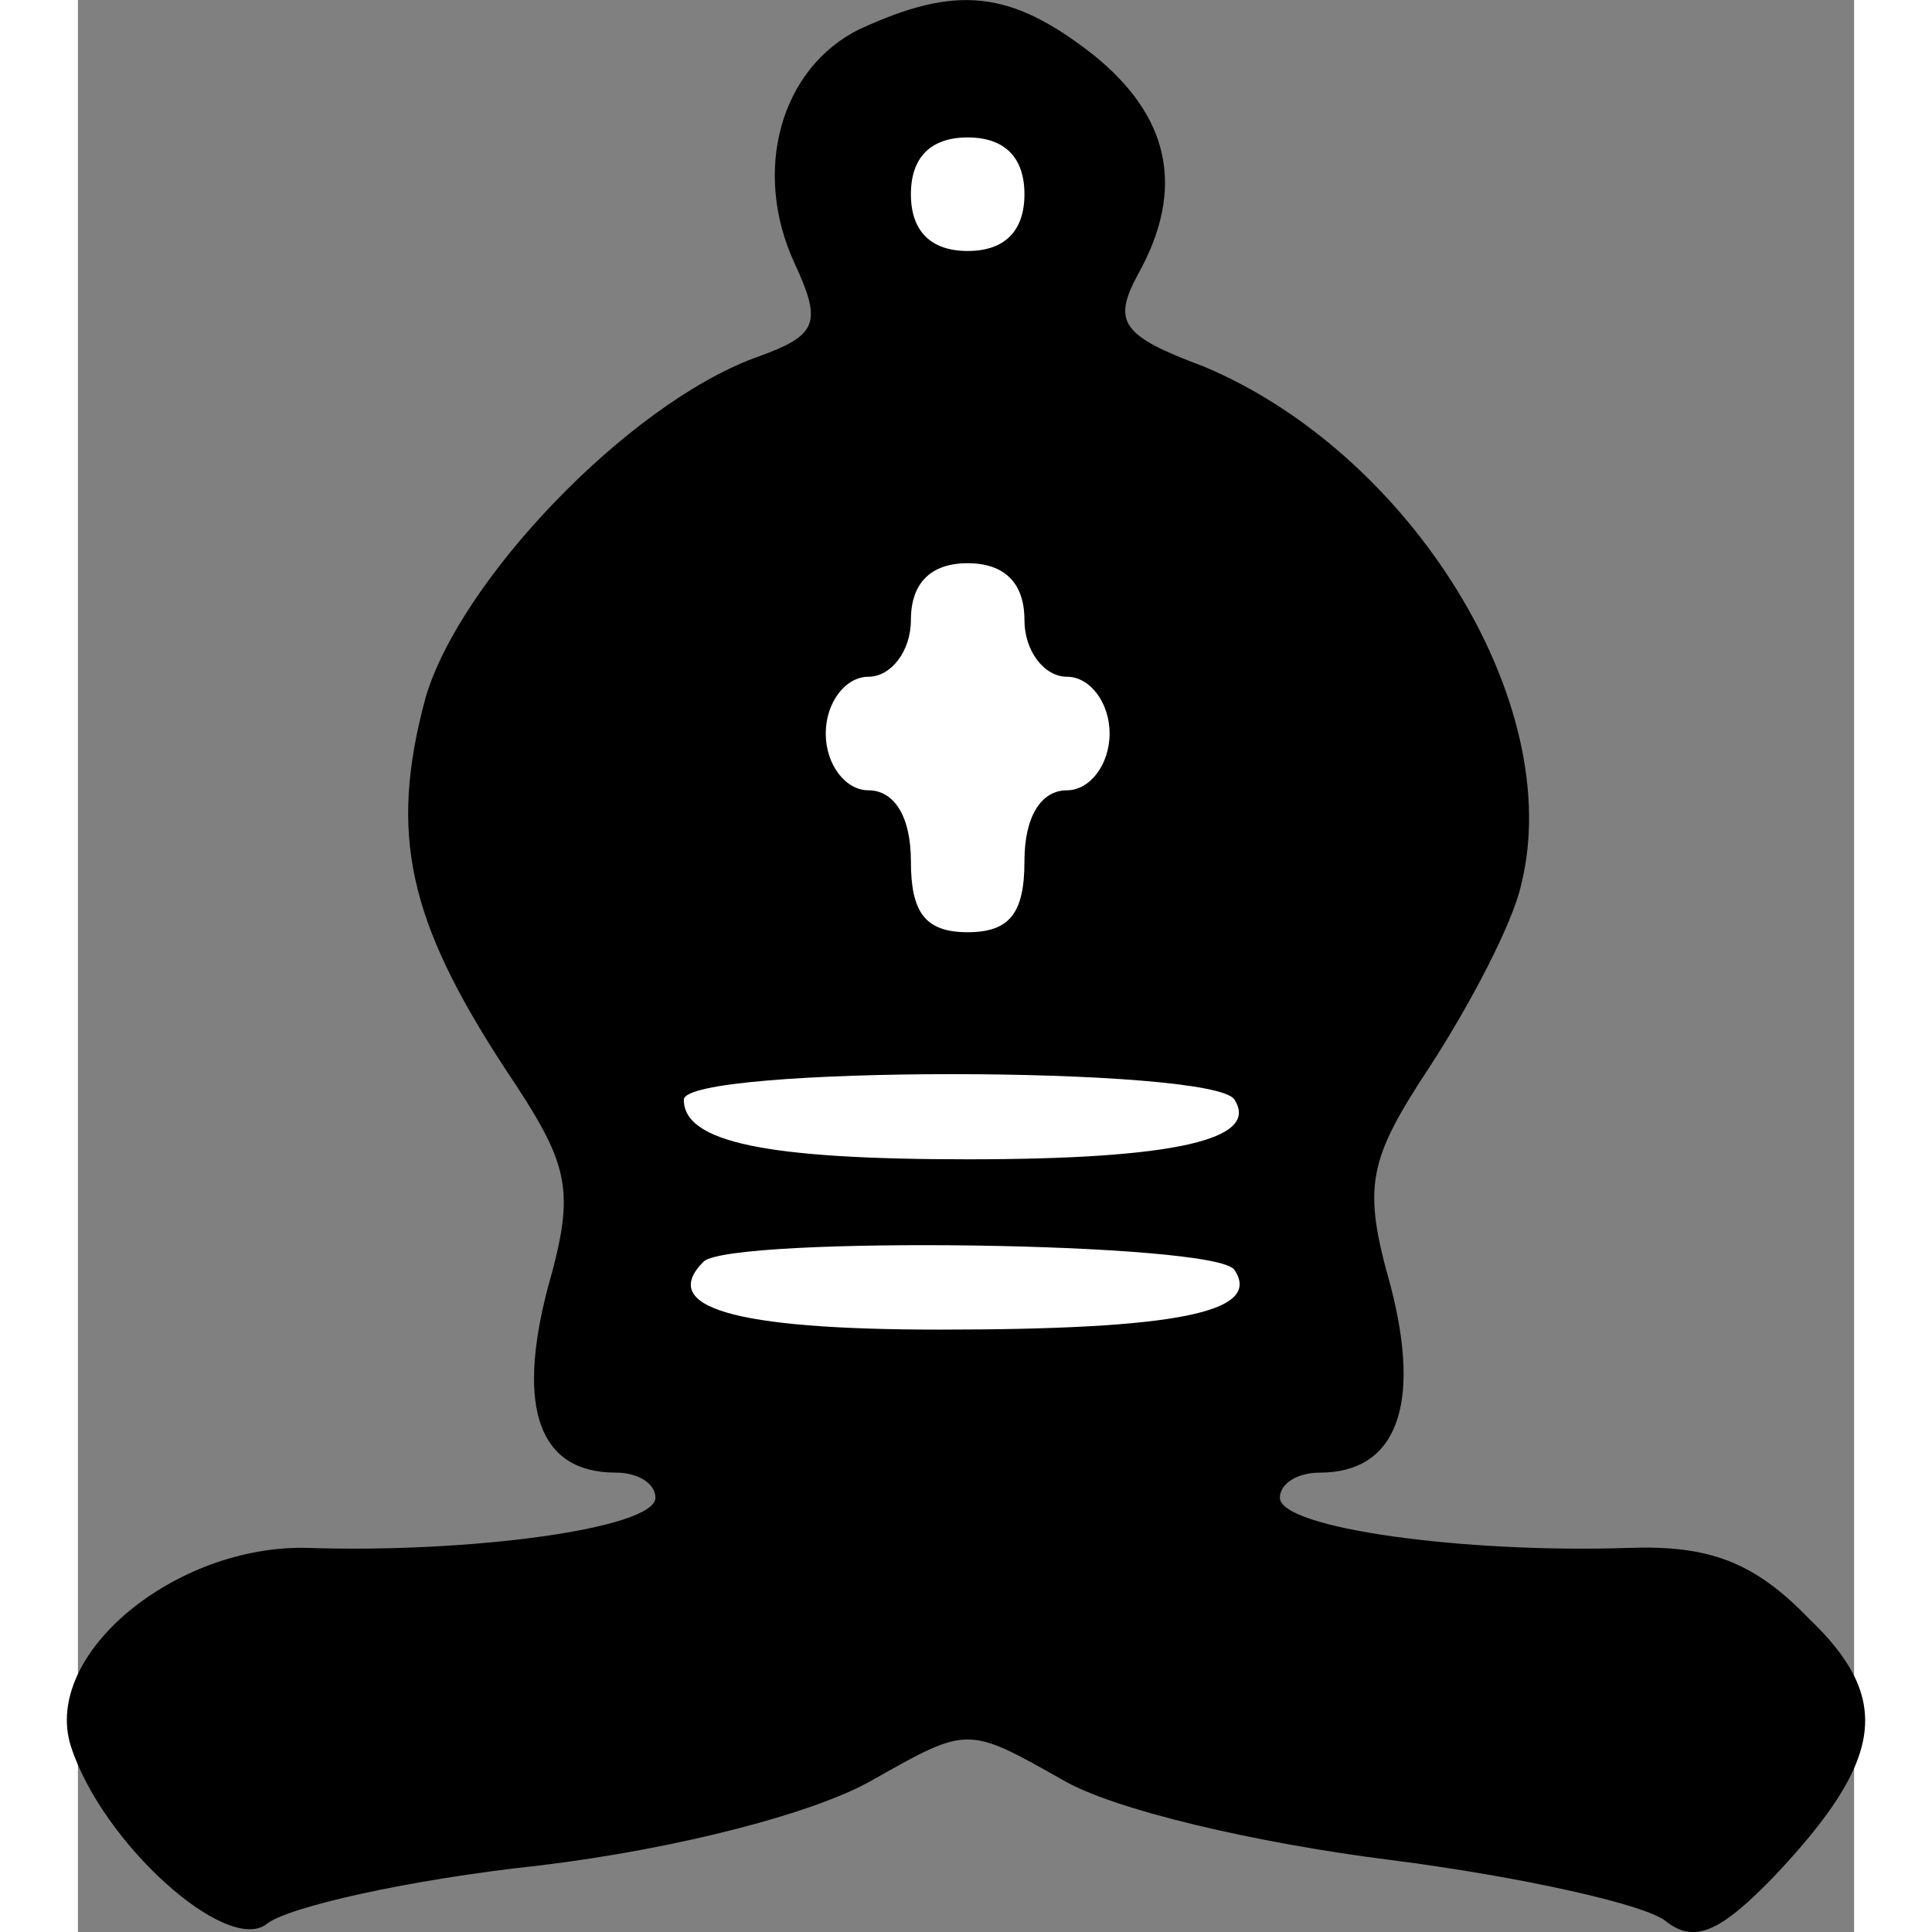 <?xml version="1.0" encoding="UTF-8" standalone="no"?>
<svg
        width="70"
        height="70"
        version="1.0"
        viewBox="0 0 62.574 68.064"
        id="svg77"
        sodipodi:docname="black bishop.svg"
        inkscape:version="1.1.2 (0a00cf5339, 2022-02-04)"
        xmlns:inkscape="http://www.inkscape.org/namespaces/inkscape"
        xmlns:sodipodi="http://sodipodi.sourceforge.net/DTD/sodipodi-0.dtd"
        xmlns="http://www.w3.org/2000/svg"
>
  <rect x="0" y="0" width="62.574" height="68.064" fill="#808080" stroke="none"/>
  <defs
     id="defs14" />
  <sodipodi:namedview
     id="namedview12"
     pagecolor="#ffffff"
     bordercolor="#666666"
     borderopacity="1.0"
     inkscape:pageshadow="2"
     inkscape:pageopacity="0.0"
     inkscape:pagecheckerboard="0"
     showgrid="false"
     width="71px"
     inkscape:zoom="9.2111911"
     inkscape:cx="41.09132"
     inkscape:cy="33.491868"
     inkscape:window-width="1846"
     inkscape:window-height="1016"
     inkscape:window-x="0"
     inkscape:window-y="0"
     inkscape:window-maximized="1"
     inkscape:current-layer="svg77" />
  <g
     id="g545"
     transform="translate(2.165)">
    <path
       d="m 25.381,1.023 c -2.8,1.374 -3.8,5.007 -2.3,8.247 1,2.16 0.8,2.553 -1.4,3.338 -4.5,1.669 -10.4,7.854 -11.6,11.978 -1.3,4.811 -0.6,7.854 2.8,13.058 2.3,3.436 2.5,4.222 1.5,7.756 -1.1,4.222 -0.3,6.48 2.4,6.48 0.8,0 1.4,0.393 1.4,0.884 0,1.08 -6.5,1.964 -12.3,1.767 -4.6,-0.098 -9.3,3.731 -8.3,6.971 1.1,3.436 5.5,7.363 6.9,6.283 0.7,-0.589 5,-1.571 9.6,-2.062 4.9,-0.589 9.8,-1.865 11.8,-3.043 3.3,-1.865 3.3,-1.865 6.6,0 1.8,1.08 6.9,2.258 11.6,2.847 4.6,0.589 9,1.571 9.7,2.16 1,0.785 1.9,0.393 3.8,-1.571 3.9,-4.123 4.2,-6.283 1.2,-9.13 -1.9,-1.964 -3.5,-2.553 -6.3,-2.454 -5.8,0.196 -12.3,-0.687 -12.3,-1.767 0,-0.491 0.6,-0.884 1.4,-0.884 2.7,0 3.6,-2.356 2.5,-6.578 -1,-3.534 -0.8,-4.418 1.4,-7.756 1.4,-2.16 2.9,-5.007 3.2,-6.381 1.6,-6.381 -3.9,-15.217 -11.2,-18.261 -2.9,-1.08 -3.2,-1.571 -2.3,-3.24 1.7,-3.043 1.1,-5.596 -1.6,-7.756 -2.9,-2.258 -4.8,-2.454 -8.2,-0.884 z"
       id="path4900"
       style="stroke-width:0.963" />
    <path
       d="m 38.581,44.742 c 1,1.5 -2.1,2.1 -10.4,2.1 -7.3,0 -9.9,-0.8 -8.3,-2.4 1,-0.9 18.1,-0.7 18.7,0.3 z"
       id="path3"
       style="fill:#ffffff;stroke-width:0.972" />
    <path
       d="m 38.581,38.742 c 0.9,1.4 -2.1,2.1 -9.4,2.1 -7.1,0 -10,-0.6 -10,-2.1 0,-1.2 18.7,-1.2 19.4,0 z"
       id="path5"
       style="fill:#ffffff;stroke-width:0.972" />
    <path
       d="m 31.181,21.842 c 0,1.1 0.7,2 1.5,2 0.8,0 1.5,0.9 1.5,2 0,1.1 -0.7,2 -1.5,2 -0.9,0 -1.5,0.9 -1.5,2.5 0,1.8 -0.5,2.5 -2,2.5 -1.5,0 -2,-0.7 -2,-2.5 0,-1.6 -0.6,-2.5 -1.5,-2.5 -0.8,0 -1.5,-0.9 -1.5,-2 0,-1.1 0.7,-2 1.5,-2 0.8,0 1.5,-0.9 1.5,-2 0,-1.3 0.7,-2 2,-2 1.3,0 2,0.7 2,2 z"
       id="path7"
       style="fill:#ffffff;stroke-width:0.972" />
    <path
       d="m 31.181,6.842 c 0,1.3 -0.7,2 -2,2 -1.3,0 -2,-0.7 -2,-2 0,-1.3 0.7,-2 2,-2 1.3,0 2,0.7 2,2 z"
       id="path9"
       style="fill:#ffffff;stroke-width:0.972" />
  </g>
</svg>
